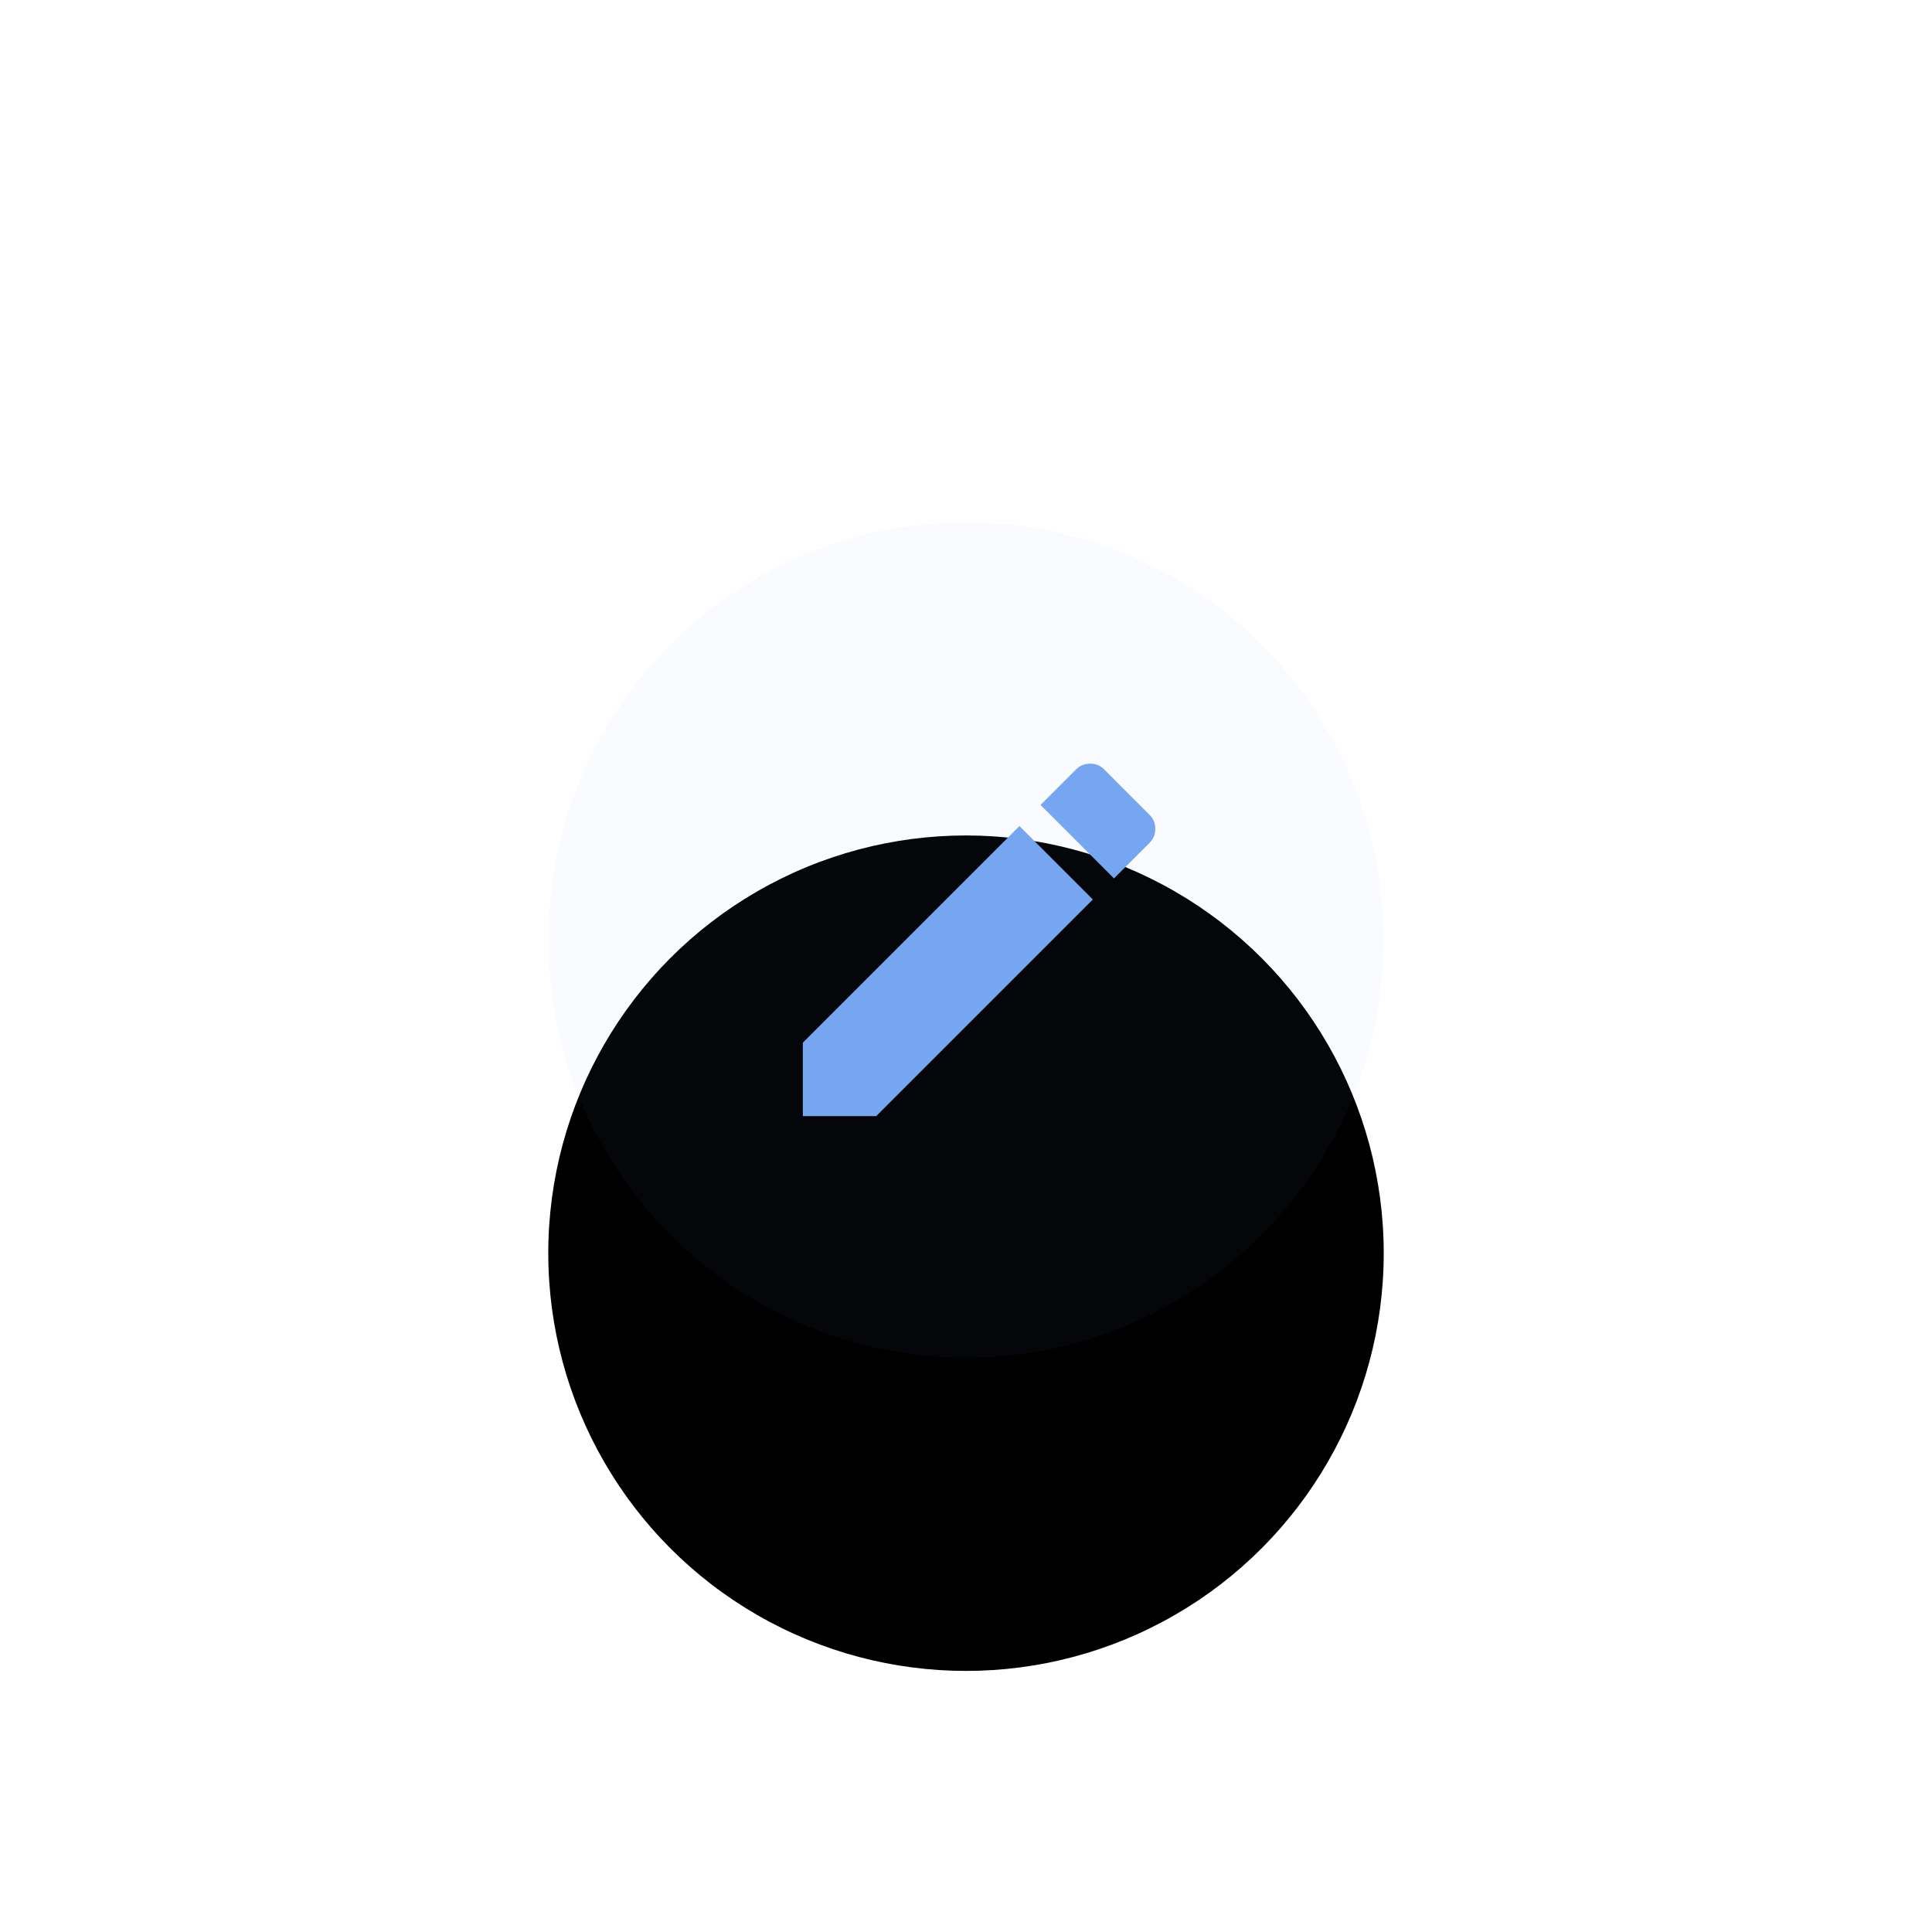 <svg xmlns="http://www.w3.org/2000/svg" xmlns:xlink="http://www.w3.org/1999/xlink" width="74" height="74" viewBox="0 0 74 74">
    <defs>
        <circle id="a" cx="16" cy="16" r="16"/>
        <filter id="b" width="421.9%" height="421.9%" x="-160.9%" y="-123.4%" filterUnits="objectBoundingBox">
            <feOffset dy="4" in="SourceAlpha" result="shadowOffsetOuter1"/>
            <feGaussianBlur in="shadowOffsetOuter1" result="shadowBlurOuter1" stdDeviation="3"/>
            <feComposite in="shadowBlurOuter1" in2="SourceAlpha" operator="out" result="shadowBlurOuter1"/>
            <feColorMatrix in="shadowBlurOuter1" result="shadowMatrixOuter1" values="0 0 0 0 0.463 0 0 0 0 0.651 0 0 0 0 0.937 0 0 0 0.1 0"/>
            <feOffset dy="1" in="SourceAlpha" result="shadowOffsetOuter2"/>
            <feGaussianBlur in="shadowOffsetOuter2" result="shadowBlurOuter2" stdDeviation="11"/>
            <feComposite in="shadowBlurOuter2" in2="SourceAlpha" operator="out" result="shadowBlurOuter2"/>
            <feColorMatrix in="shadowBlurOuter2" result="shadowMatrixOuter2" values="0 0 0 0 0.463 0 0 0 0 0.651 0 0 0 0 0.937 0 0 0 0.1 0"/>
            <feOffset dy="7" in="SourceAlpha" result="shadowOffsetOuter3"/>
            <feGaussianBlur in="shadowOffsetOuter3" result="shadowBlurOuter3" stdDeviation="6"/>
            <feComposite in="shadowBlurOuter3" in2="SourceAlpha" operator="out" result="shadowBlurOuter3"/>
            <feColorMatrix in="shadowBlurOuter3" result="shadowMatrixOuter3" values="0 0 0 0 0.463 0 0 0 0 0.651 0 0 0 0 0.937 0 0 0 0.2 0"/>
            <feMerge>
                <feMergeNode in="shadowMatrixOuter1"/>
                <feMergeNode in="shadowMatrixOuter2"/>
                <feMergeNode in="shadowMatrixOuter3"/>
            </feMerge>
        </filter>
    </defs>
    <g fill="none" fill-rule="evenodd" transform="translate(21 20)">
        <mask id="c" fill="#fff">
            <use xlink:href="#a"/>
        </mask>
        <use fill="#000" filter="url(#b)" xlink:href="#a"/>
        <use fill="#76A6EF" fill-opacity=".04" xlink:href="#a"/>
        <g fill="#76A6EF" mask="url(#c)">
            <path d="M23.04 12.273l-1.372 1.372-2.813-2.813 1.372-1.371c.14-.14.316-.211.527-.211.21 0 .387.07.527.21l1.758 1.759c.14.14.211.316.211.527 0 .211-.07.387-.21.527zM9.75 19.938l8.297-8.297 2.812 2.812-8.297 8.297H9.75v-2.813z"/>
        </g>
    </g>
</svg>
